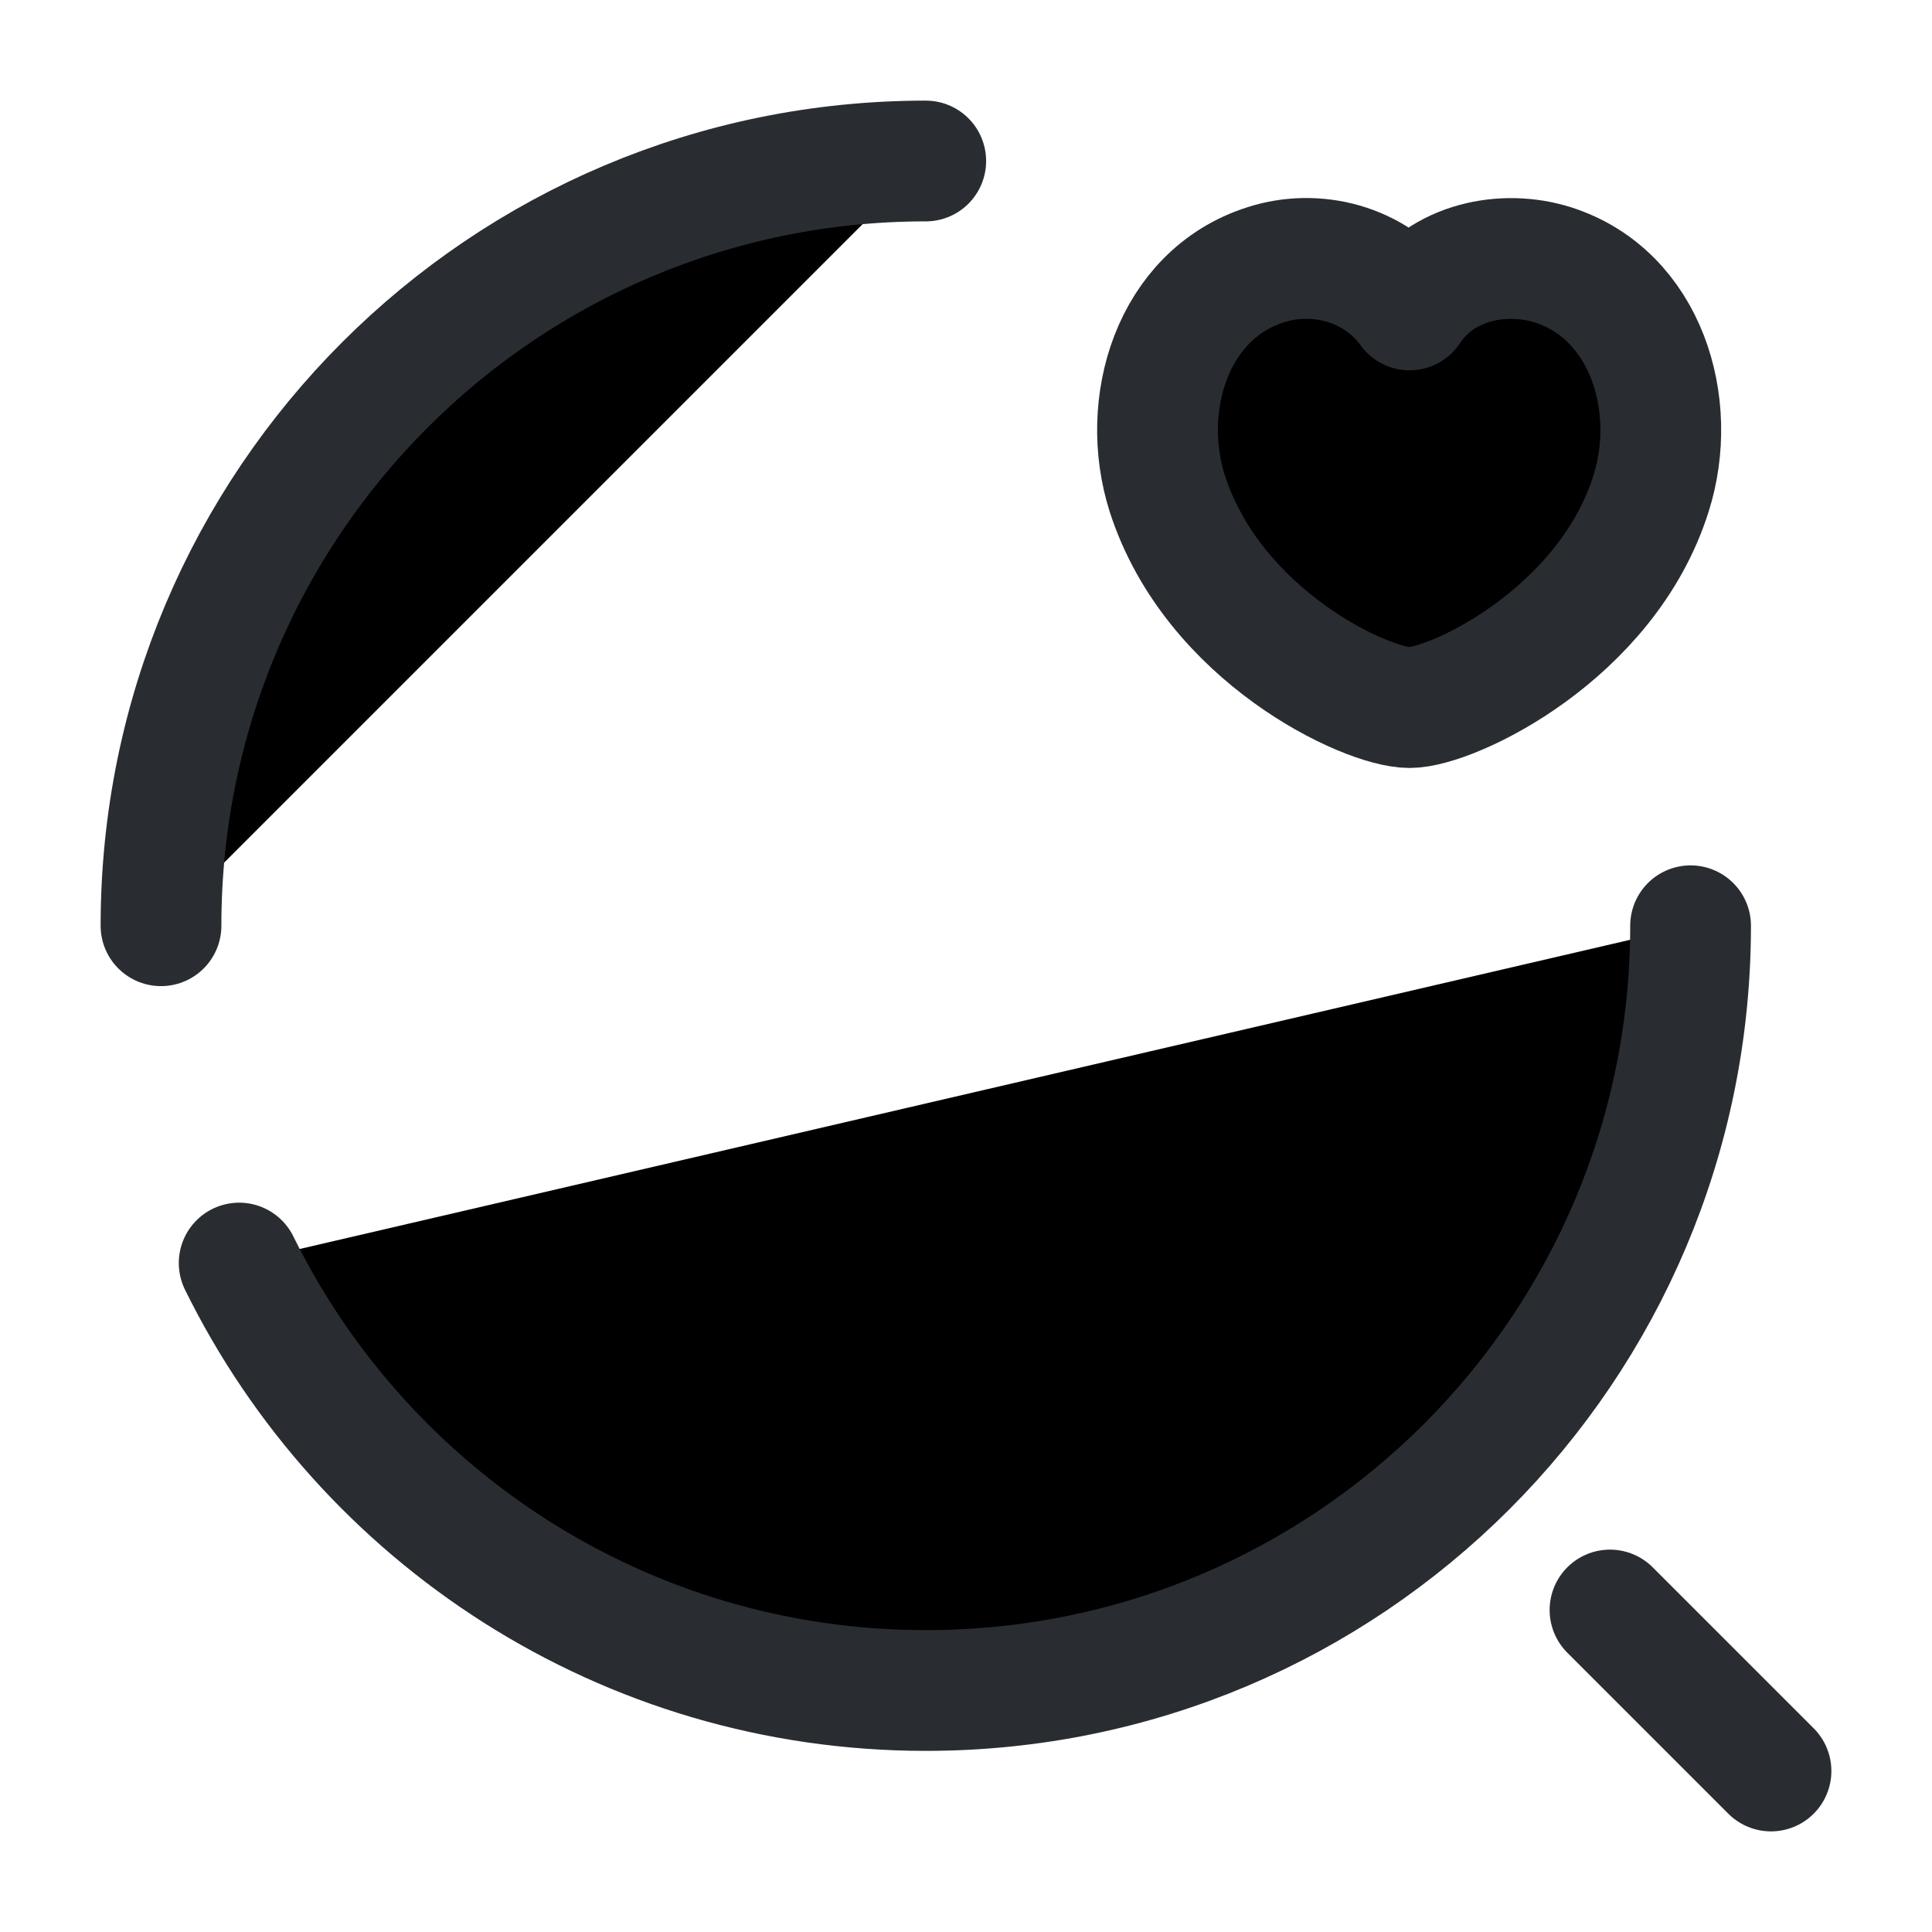 <svg width="24" height="24" viewBox="0 0 24 24"  xmlns="http://www.w3.org/2000/svg">
<path d="M2 11.5C2 6.25 6.25 2 11.5 2" stroke="#292D32" stroke-width="1.5" stroke-linecap="round" stroke-linejoin="round"/>
<path d="M21.001 11.5C21.001 16.75 16.751 21 11.501 21C7.761 21 4.521 18.84 2.971 15.69" stroke="#292D32" stroke-width="1.5" stroke-linecap="round" stroke-linejoin="round"/>
<path d="M22 22L20 20" stroke="#292D32" stroke-width="1.5" stroke-linecap="round" stroke-linejoin="round"/>
<path d="M14.5 6.13C14.15 5.03 14.56 3.66 15.72 3.29C16.33 3.09 17.08 3.26 17.51 3.85C17.91 3.24 18.69 3.1 19.29 3.29C20.45 3.66 20.86 5.03 20.51 6.13C19.96 7.88 18.04 8.79 17.51 8.79C16.97 8.79 15.07 7.9 14.5 6.13Z" stroke="#292D32" stroke-width="1.5" stroke-linecap="round" stroke-linejoin="round"/>
</svg>
